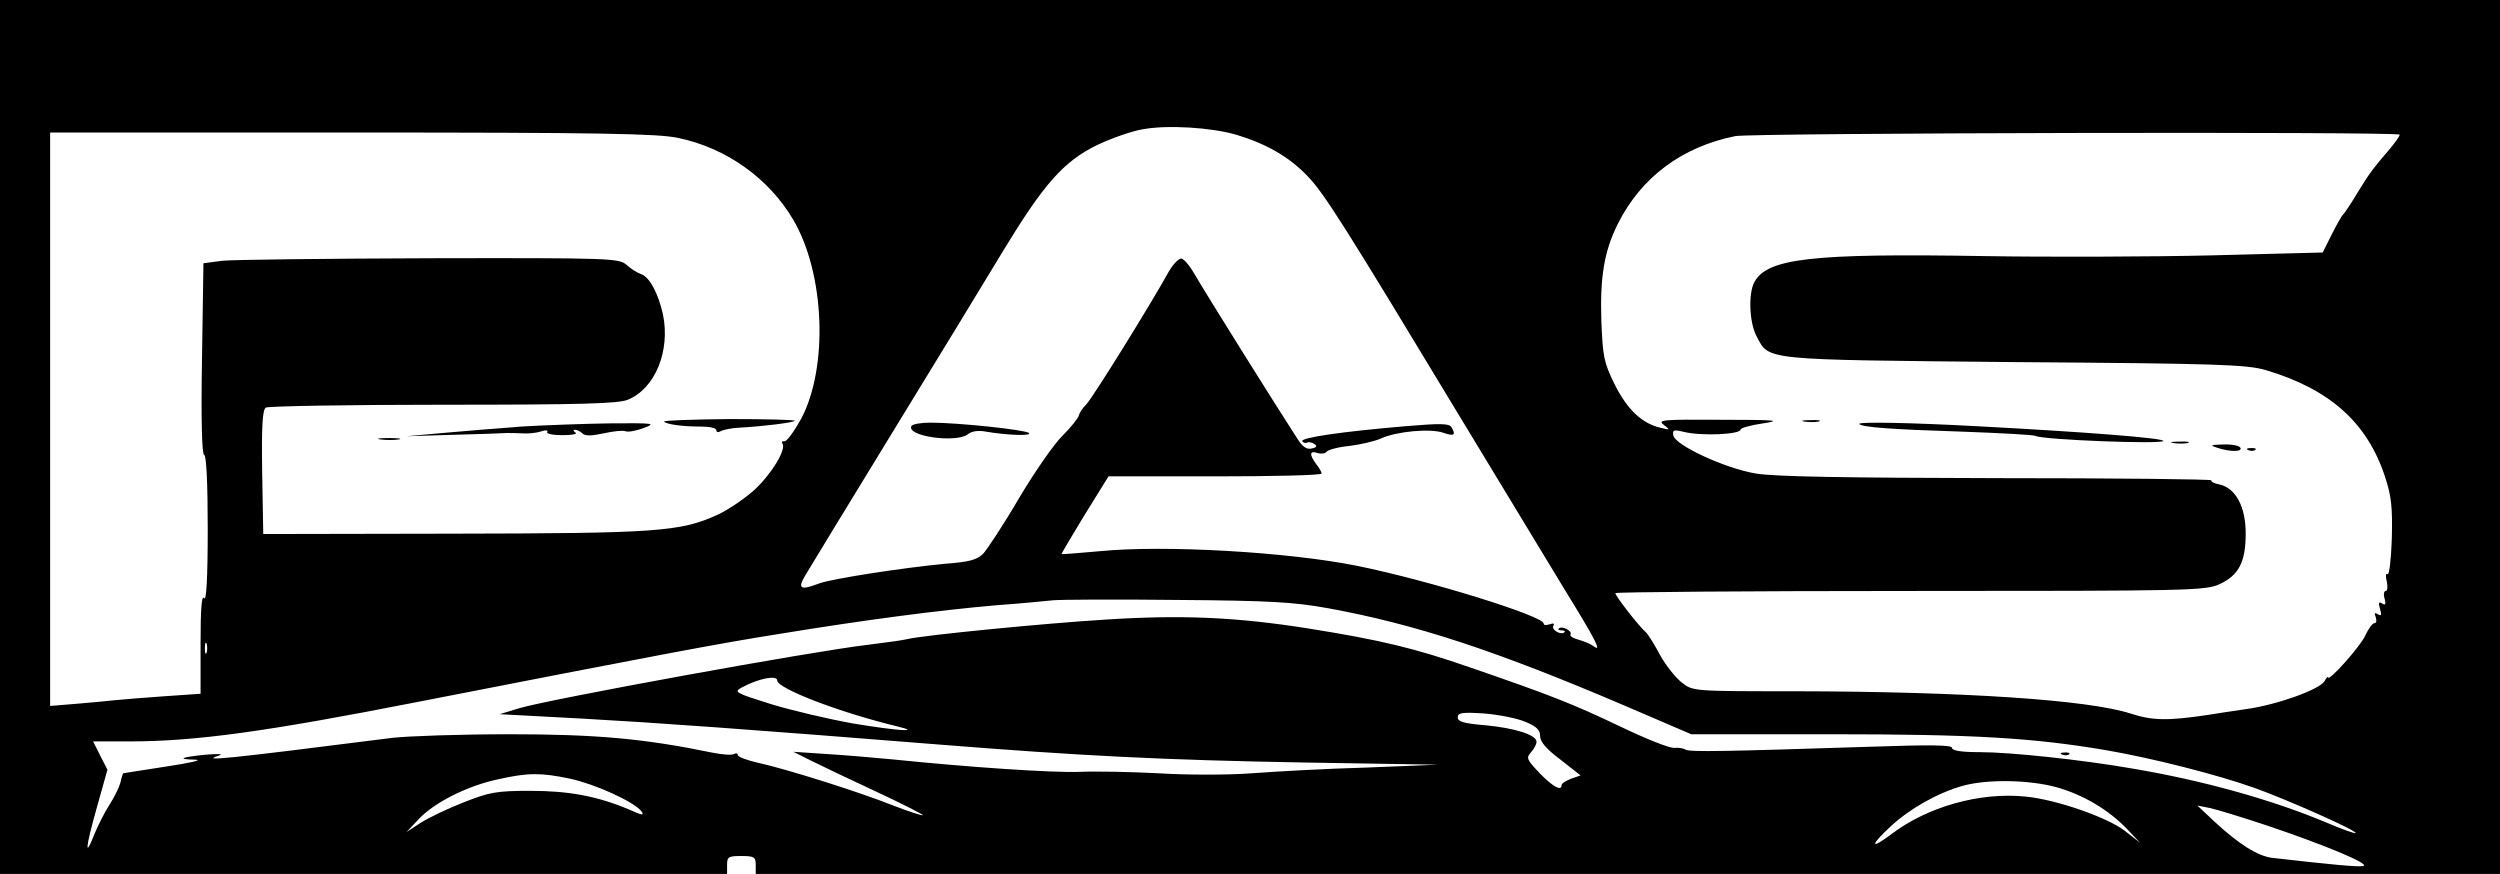 <?xml version="1.0" standalone="no"?>
<!DOCTYPE svg PUBLIC "-//W3C//DTD SVG 20010904//EN"
 "http://www.w3.org/TR/2001/REC-SVG-20010904/DTD/svg10.dtd">
<svg version="1.0" xmlns="http://www.w3.org/2000/svg"
 width="698pt" height="244pt" viewBox="0 0 698 244"
 preserveAspectRatio="xMidYMid meet">

<g transform="translate(0,244) scale(0.1,-0.1)"
fill="#000000" stroke="none">
<path d="M0 1220 l0 -1220 1015 0 1015 0 0 25 c0 23 4 25 40 25 36 0 40 -3 40
-25 l0 -25 2435 0 2435 0 0 1220 0 1220 -3490 0 -3490 0 0 -1220z m3451 844
c84 -25 148 -62 198 -114 48 -49 103 -137 434 -685 110 -181 237 -391 283
-467 90 -146 108 -181 83 -162 -8 6 -27 14 -42 18 -15 4 -25 10 -22 15 5 10
-25 25 -33 16 -3 -3 1 -5 8 -5 7 0 11 -2 8 -5 -9 -10 -38 7 -31 18 4 6 0 8
-10 4 -10 -3 -17 -3 -17 2 0 21 -319 120 -520 161 -193 39 -541 59 -720 41
-57 -5 -105 -9 -106 -8 -1 1 28 50 64 109 l67 108 298 0 c163 0 297 3 297 8 0
4 -7 16 -15 26 -20 27 -19 39 4 31 11 -3 22 -1 25 4 4 5 32 13 64 16 31 4 71
13 88 21 45 20 137 28 173 16 31 -11 37 -7 23 16 -7 10 -33 10 -128 2 -177
-15 -294 -32 -288 -42 3 -4 9 -6 13 -4 4 3 13 1 20 -3 9 -6 8 -10 -6 -13 -14
-4 -26 4 -40 26 -58 89 -263 417 -285 456 -14 25 -31 46 -39 48 -8 1 -23 -15
-35 -35 -52 -94 -217 -360 -232 -373 -9 -9 -18 -22 -20 -30 -2 -8 -22 -33 -45
-56 -23 -22 -78 -101 -122 -175 -43 -74 -89 -143 -100 -155 -17 -17 -39 -23
-106 -28 -117 -11 -318 -42 -352 -55 -52 -20 -61 -15 -39 22 10 17 119 196
242 397 123 201 263 430 311 510 113 186 168 249 262 295 40 19 97 39 127 44
70 13 192 5 261 -15z m-1558 -9 c135 -28 254 -113 322 -229 88 -150 98 -411
22 -555 -20 -36 -41 -65 -47 -63 -6 1 -9 -2 -5 -7 10 -17 -31 -85 -80 -130
-26 -23 -71 -54 -101 -68 -105 -48 -171 -52 -741 -53 l-528 -1 -3 172 c-2 131
1 174 10 181 7 4 230 8 496 8 385 0 489 3 515 14 76 31 119 136 98 238 -13 59
-38 106 -62 113 -9 3 -27 14 -39 25 -22 19 -39 20 -549 19 -289 -1 -550 -4
-580 -7 l-53 -7 -4 -267 c-3 -174 0 -268 6 -268 6 0 10 -76 10 -207 0 -138 -4
-203 -10 -193 -7 10 -10 -31 -10 -126 l0 -141 -102 -7 c-57 -4 -118 -9 -138
-11 -19 -2 -68 -7 -107 -10 l-73 -6 0 800 0 801 843 0 c692 0 854 -3 910 -15z
m4807 9 c0 -4 -12 -21 -27 -39 -48 -56 -58 -69 -92 -125 -18 -30 -36 -57 -40
-60 -3 -3 -17 -27 -31 -55 l-25 -50 -310 -8 c-170 -4 -456 -5 -635 -2 -482 8
-606 -6 -642 -73 -17 -32 -14 -112 6 -150 36 -69 11 -66 721 -73 569 -4 647
-7 700 -22 179 -53 284 -146 334 -298 18 -55 21 -85 19 -172 -2 -58 -7 -103
-12 -100 -5 4 -6 -6 -2 -21 3 -14 2 -26 -3 -26 -5 0 -7 -10 -3 -22 4 -15 2
-19 -7 -13 -10 6 -11 2 -6 -15 5 -17 4 -21 -6 -15 -9 6 -11 3 -6 -8 3 -10 2
-17 -4 -17 -5 0 -16 -15 -24 -32 -12 -30 -105 -134 -105 -119 0 3 -5 -1 -10
-11 -14 -23 -132 -66 -220 -78 -41 -6 -88 -13 -105 -16 -114 -17 -156 -16
-217 4 -119 38 -462 61 -932 62 -289 0 -289 0 -320 24 -17 13 -45 48 -61 77
-16 30 -34 59 -40 64 -18 15 -85 101 -85 109 0 3 370 6 823 6 786 0 824 1 864
19 54 25 73 62 73 142 0 74 -28 126 -72 136 -15 3 -26 8 -24 12 2 3 -267 6
-597 6 -425 1 -623 4 -675 13 -85 14 -225 79 -230 106 -3 16 1 17 30 10 50
-12 158 -7 158 7 0 4 28 12 63 17 53 8 36 10 -118 10 -164 1 -178 0 -160 -14
19 -15 19 -15 -10 -8 -51 12 -92 51 -127 121 -30 61 -33 77 -37 177 -4 123 8
195 46 271 65 130 179 215 328 245 47 9 1855 13 1855 4z m-2993 -1322 c247
-45 473 -120 831 -273 l184 -79 391 0 c398 0 565 -10 770 -45 127 -22 305 -67
412 -105 92 -33 288 -120 282 -126 -2 -2 -39 11 -83 30 -153 64 -344 117 -539
150 -143 25 -343 46 -427 46 -52 0 -78 4 -78 12 0 8 -59 9 -232 3 -403 -13
-500 -15 -512 -8 -6 4 -20 6 -31 5 -12 -2 -79 25 -150 59 -134 64 -198 89
-419 165 -155 54 -251 77 -451 109 -202 32 -355 39 -570 25 -165 -10 -502 -43
-550 -54 -11 -3 -60 -10 -110 -16 -162 -19 -890 -152 -974 -177 l-56 -17 225
-12 c216 -12 466 -30 1005 -73 389 -31 620 -43 1020 -50 l370 -6 -200 -8
c-110 -3 -254 -11 -320 -16 -67 -5 -181 -5 -260 0 -77 4 -176 6 -220 4 -75 -3
-311 13 -525 35 -52 5 -135 12 -185 15 l-90 6 50 -25 c28 -14 110 -53 183 -87
73 -34 131 -64 129 -65 -2 -2 -39 10 -83 27 -98 39 -299 102 -376 119 -32 7
-58 17 -58 22 0 5 -5 6 -10 3 -6 -4 -34 -2 -63 4 -189 39 -324 51 -565 51
-135 0 -282 -5 -326 -10 -473 -60 -536 -66 -486 -50 16 5 2 6 -35 3 -71 -7
-83 -13 -29 -14 21 -1 -15 -9 -81 -19 -66 -10 -121 -19 -121 -19 -1 -1 -5 -13
-8 -27 -4 -14 -18 -42 -31 -62 -13 -20 -31 -56 -41 -80 -28 -72 -26 -41 6 72
l30 107 -20 39 -20 40 102 0 c183 0 380 27 803 110 666 130 839 163 1010 190
238 39 444 66 605 80 69 5 141 12 160 14 19 2 175 3 345 1 263 -2 327 -6 422
-23z m-3130 -124 c-3 -7 -5 -2 -5 12 0 14 2 19 5 13 2 -7 2 -19 0 -25z m1593
-78 c0 -22 173 -89 335 -128 70 -17 4 -13 -123 8 -67 12 -170 36 -229 54 -99
31 -105 34 -83 46 48 26 100 36 100 20z m2088 -115 c32 -13 42 -23 42 -40 0
-16 17 -36 57 -66 l56 -44 -26 -9 c-15 -6 -27 -13 -27 -18 0 -18 -24 -5 -61
33 -36 38 -39 43 -24 59 8 9 15 22 15 29 0 19 -59 38 -142 46 -61 5 -78 10
-78 22 0 13 12 15 73 11 39 -3 91 -13 115 -23z m-2667 -159 c70 -15 176 -63
199 -90 10 -14 4 -13 -34 4 -88 37 -167 52 -276 52 -94 0 -114 -4 -185 -32
-44 -17 -98 -43 -120 -57 l-40 -26 35 37 c44 46 135 92 220 110 84 19 120 19
201 2z m4151 -24 c75 -21 147 -64 198 -118 l35 -37 -42 33 c-49 38 -193 88
-278 96 -128 13 -274 -29 -373 -104 -61 -46 -62 -34 -3 21 53 49 130 93 201
113 68 19 186 17 262 -4z m588 -107 c163 -55 290 -108 268 -113 -15 -3 -89 4
-255 23 -39 5 -92 38 -158 99 l-50 47 35 -7 c19 -4 91 -26 160 -49z"/>
<path d="M2545 1251 c-17 -29 126 -49 158 -23 10 8 28 11 49 7 58 -10 130 -13
121 -4 -9 9 -198 29 -275 29 -26 0 -49 -4 -53 -9z"/>
<path d="M1854 1263 c7 -8 52 -14 104 -14 23 0 42 -4 42 -10 0 -6 5 -7 12 -3
7 4 30 9 53 10 71 4 148 14 154 19 3 3 -80 5 -183 5 -103 -1 -185 -4 -182 -7z"/>
<path d="M1455 1249 c-66 -5 -165 -13 -220 -18 l-100 -9 130 4 c72 2 139 4
150 5 11 0 31 0 45 -1 14 -1 36 1 49 5 14 5 22 4 19 -1 -4 -5 16 -9 42 -9 27
0 43 3 37 7 -7 5 -8 8 -1 8 5 0 15 -5 20 -10 8 -8 26 -7 59 0 27 6 54 9 61 6
8 -3 30 1 51 9 36 13 30 14 -92 13 -71 -1 -184 -5 -250 -9z"/>
<path d="M1063 1213 c15 -2 37 -2 50 0 12 2 0 4 -28 4 -27 0 -38 -2 -22 -4z"/>
<path d="M5038 1263 c12 -2 30 -2 40 0 9 3 -1 5 -23 4 -22 0 -30 -2 -17 -4z"/>
<path d="M5191 1256 c9 -9 92 -15 284 -21 109 -4 203 -9 208 -12 19 -11 357
-24 357 -14 0 8 -218 25 -520 41 -185 10 -336 13 -329 6z"/>
<path d="M6068 1203 c12 -2 30 -2 40 0 9 3 -1 5 -23 4 -22 0 -30 -2 -17 -4z"/>
<path d="M6190 1190 c36 -12 72 -12 65 0 -3 6 -25 10 -48 9 -36 -1 -38 -2 -17
-9z"/>
<path d="M6278 1183 c7 -3 16 -2 19 1 4 3 -2 6 -13 5 -11 0 -14 -3 -6 -6z"/>
<path d="M5758 333 c7 -3 16 -2 19 1 4 3 -2 6 -13 5 -11 0 -14 -3 -6 -6z"/>
</g>
</svg>
